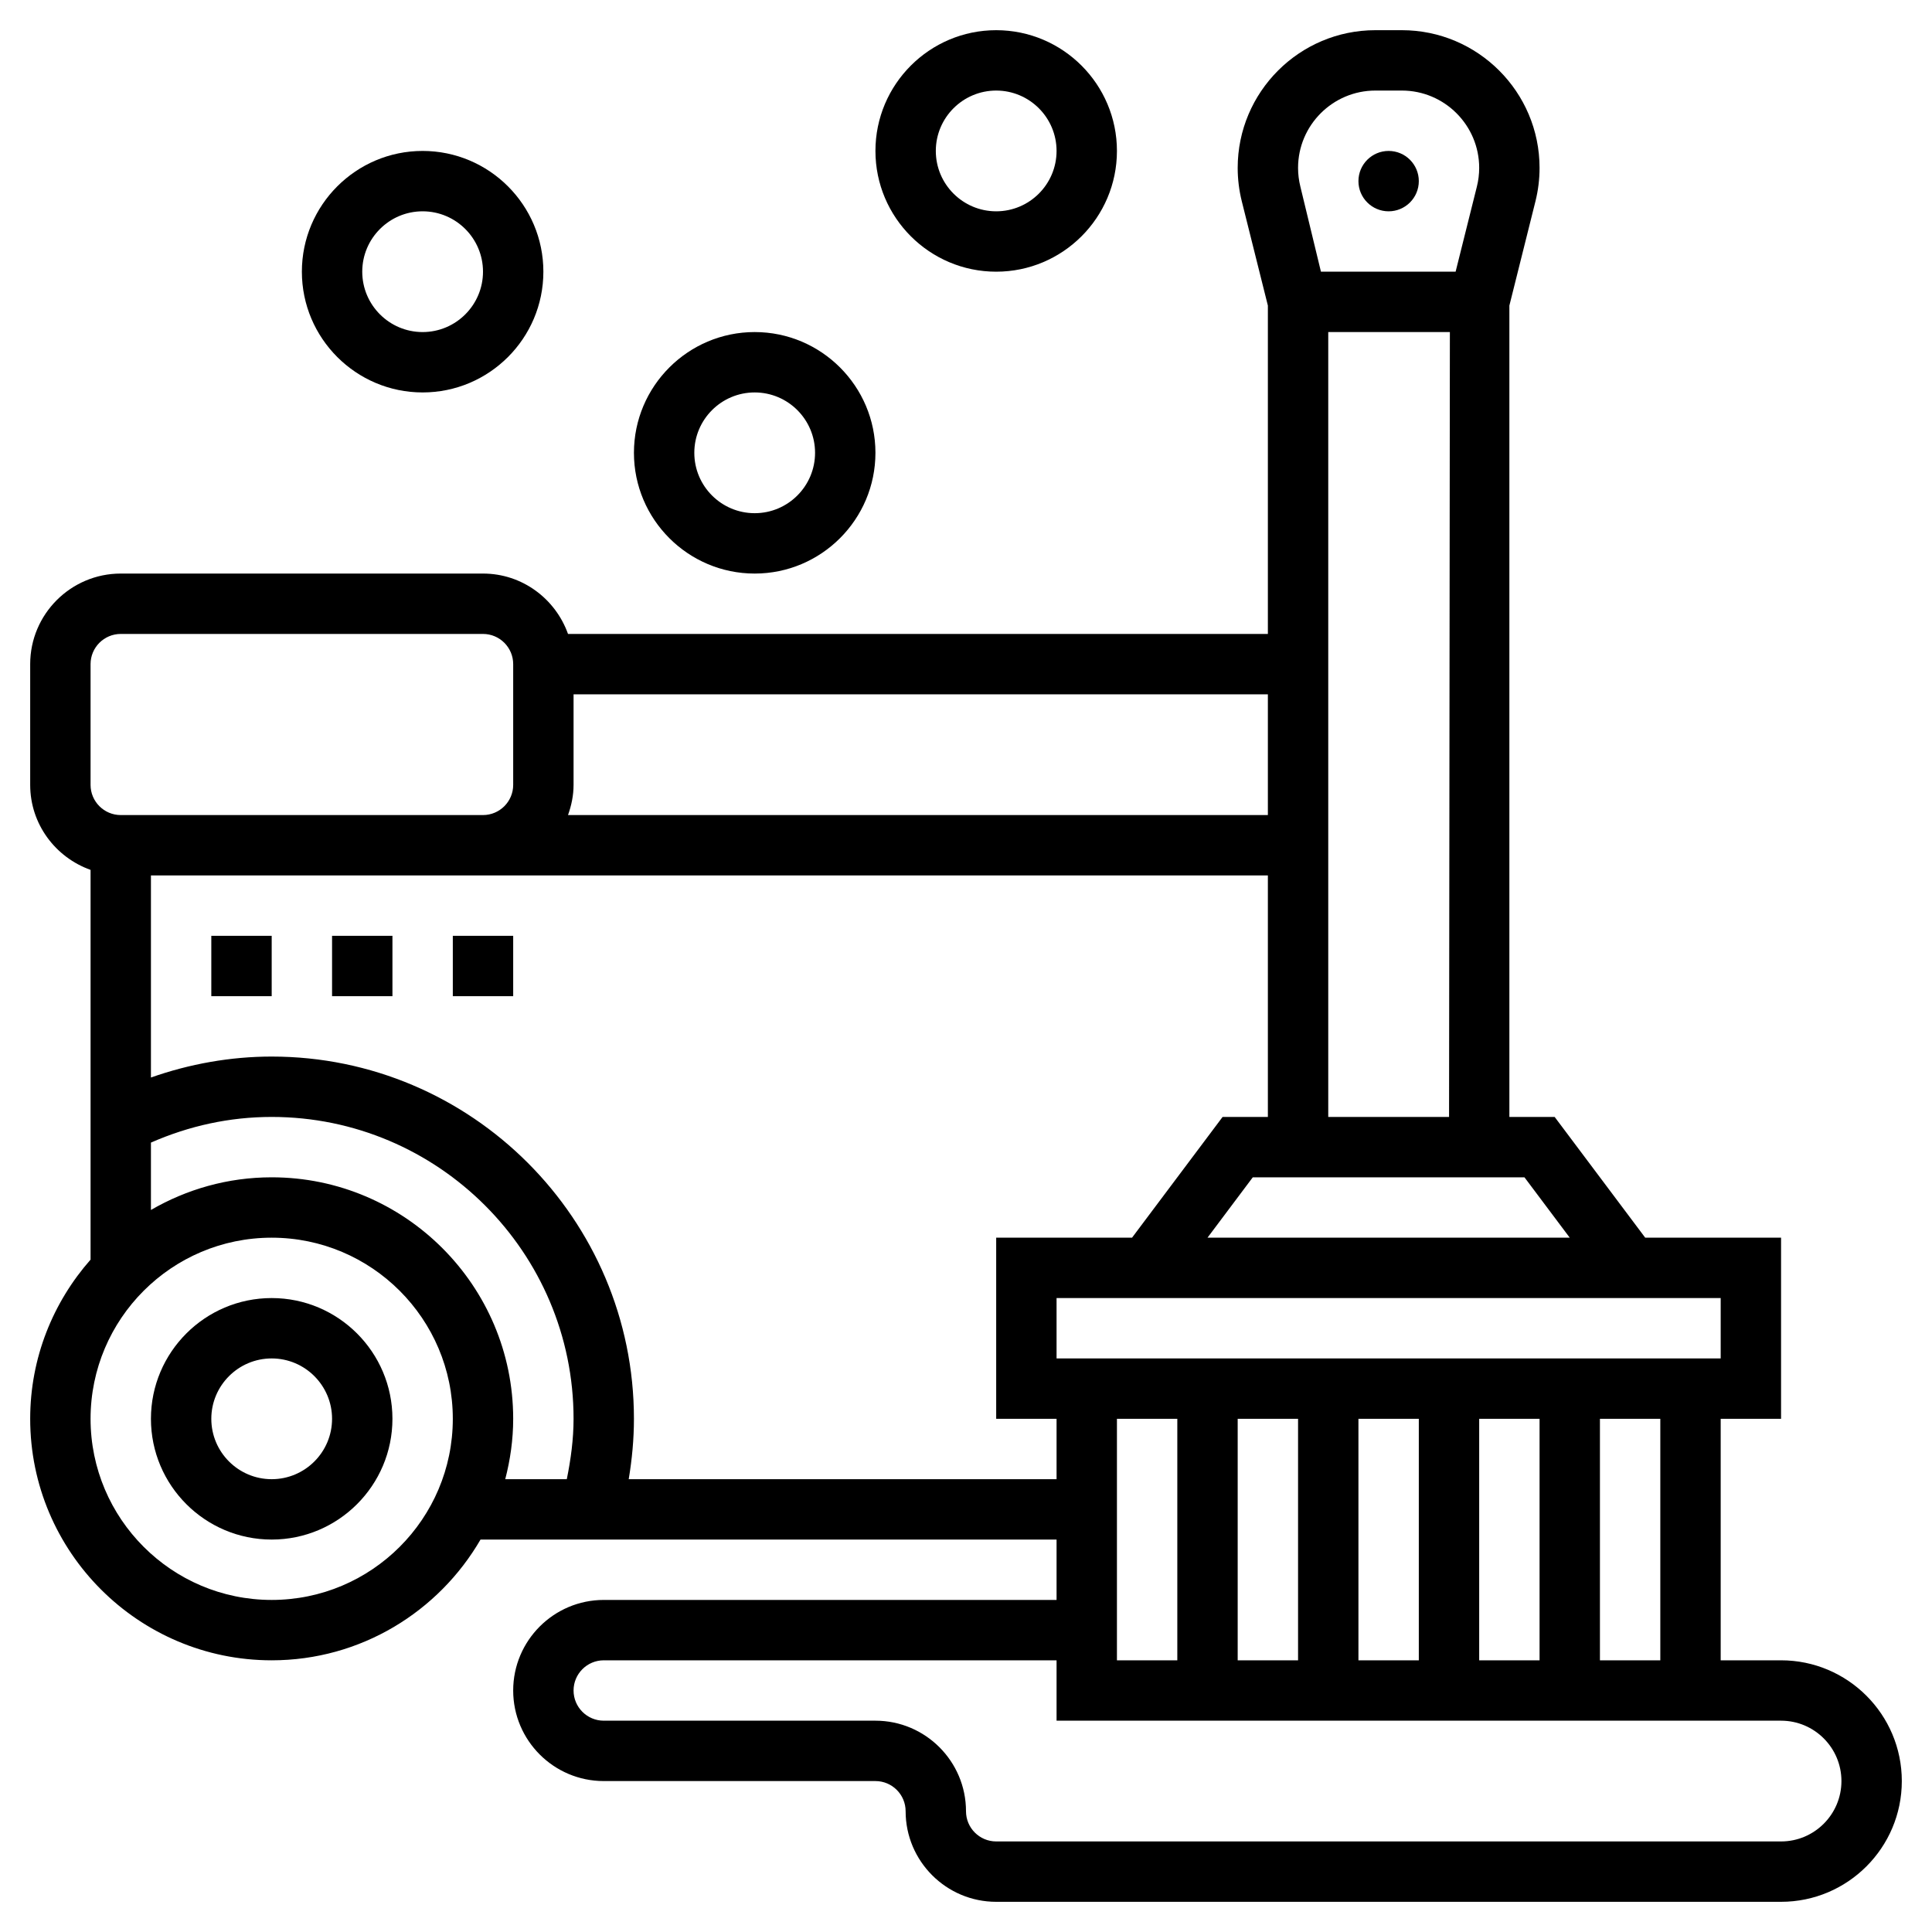 <svg id="Layer_5" enable-background="new 0 0 64 64" height="512" viewBox="0 0 64 64" width="512" xmlns="http://www.w3.org/2000/svg"><g><path d="m59 55h-2v-8h2v-6h-4.5l-3-4h-1.5v-26.877l.864-3.455c.09-.361.136-.733.136-1.106 0-2.516-2.046-4.562-4.562-4.562h-.877c-2.515 0-4.561 2.046-4.561 4.562 0 .373.046.745.136 1.106l.864 3.455v10.877h-23.184c-.414-1.161-1.514-2-2.816-2h-12c-1.654 0-3 1.346-3 3v4c0 1.302.839 2.402 2 2.816v12.911c-1.241 1.409-2 3.252-2 5.273 0 4.411 3.589 8 8 8 2.953 0 5.532-1.613 6.918-4h19.082v2h-15c-1.654 0-3 1.346-3 3s1.346 3 3 3h9c.551 0 1 .448 1 1 0 1.654 1.346 3 3 3h26c2.206 0 4-1.794 4-4s-1.794-4-4-4zm-22-8h2v8h-2zm4 0h2v8h-2zm4 0h2v8h-2zm4 0h2v8h-2zm4 0h2v8h-2zm4-2h-22v-2h22zm-5-4h-12l1.5-2h9zm-8-4v-26h4.029l-.027 26zm1.562-34h.877c1.412 0 2.561 1.149 2.561 2.562 0 .209-.026.418-.077.622l-.704 2.816h-4.461l-.681-2.816c-.051-.205-.077-.413-.077-.622 0-1.413 1.149-2.562 2.562-2.562zm-3.562 24h-23.184c.112-.314.184-.648.184-1v-3h23zm-39-5c0-.552.449-1 1-1h12c.551 0 1 .448 1 1v4c0 .552-.449 1-1 1h-1-11c-.551 0-1-.448-1-1zm6 31c-3.309 0-6-2.691-6-6s2.691-6 6-6 6 2.691 6 6-2.691 6-6 6zm0-14c-1.458 0-2.822.398-4 1.082v-2.232c1.261-.553 2.601-.85 4-.85 5.514 0 10 4.486 10 10 0 .677-.091 1.343-.224 2h-2.039c.166-.641.263-1.308.263-2 0-4.411-3.589-8-8-8zm11.827 10c.11-.659.173-1.327.173-2 0-6.617-5.383-12-12-12-1.363 0-2.72.243-4 .694v-6.694h10 1 26v8h-1.5l-3 4h-4.5v6h2v2zm38.173 12h-26c-.551 0-1-.448-1-1 0-1.654-1.346-3-3-3h-9c-.551 0-1-.448-1-1s.449-1 1-1h15v2h21 1 2c1.103 0 2 .897 2 2s-.897 2-2 2z"/><path d="m9 43c-2.206 0-4 1.794-4 4s1.794 4 4 4 4-1.794 4-4-1.794-4-4-4zm0 6c-1.103 0-2-.897-2-2s.897-2 2-2 2 .897 2 2-.897 2-2 2z"/><path d="m15 31h2v2h-2z"/><path d="m7 31h2v2h-2z"/><path d="m11 31h2v2h-2z"/><circle cx="46" cy="6" r="1"/><path d="m25 19c2.206 0 4-1.794 4-4s-1.794-4-4-4-4 1.794-4 4 1.794 4 4 4zm0-6c1.103 0 2 .897 2 2s-.897 2-2 2-2-.897-2-2 .897-2 2-2z"/><path d="m14 13c2.206 0 4-1.794 4-4s-1.794-4-4-4-4 1.794-4 4 1.794 4 4 4zm0-6c1.103 0 2 .897 2 2s-.897 2-2 2-2-.897-2-2 .897-2 2-2z"/><path d="m33 9c2.206 0 4-1.794 4-4s-1.794-4-4-4-4 1.794-4 4 1.794 4 4 4zm0-6c1.103 0 2 .897 2 2s-.897 2-2 2-2-.897-2-2 .897-2 2-2z"/></g></svg>